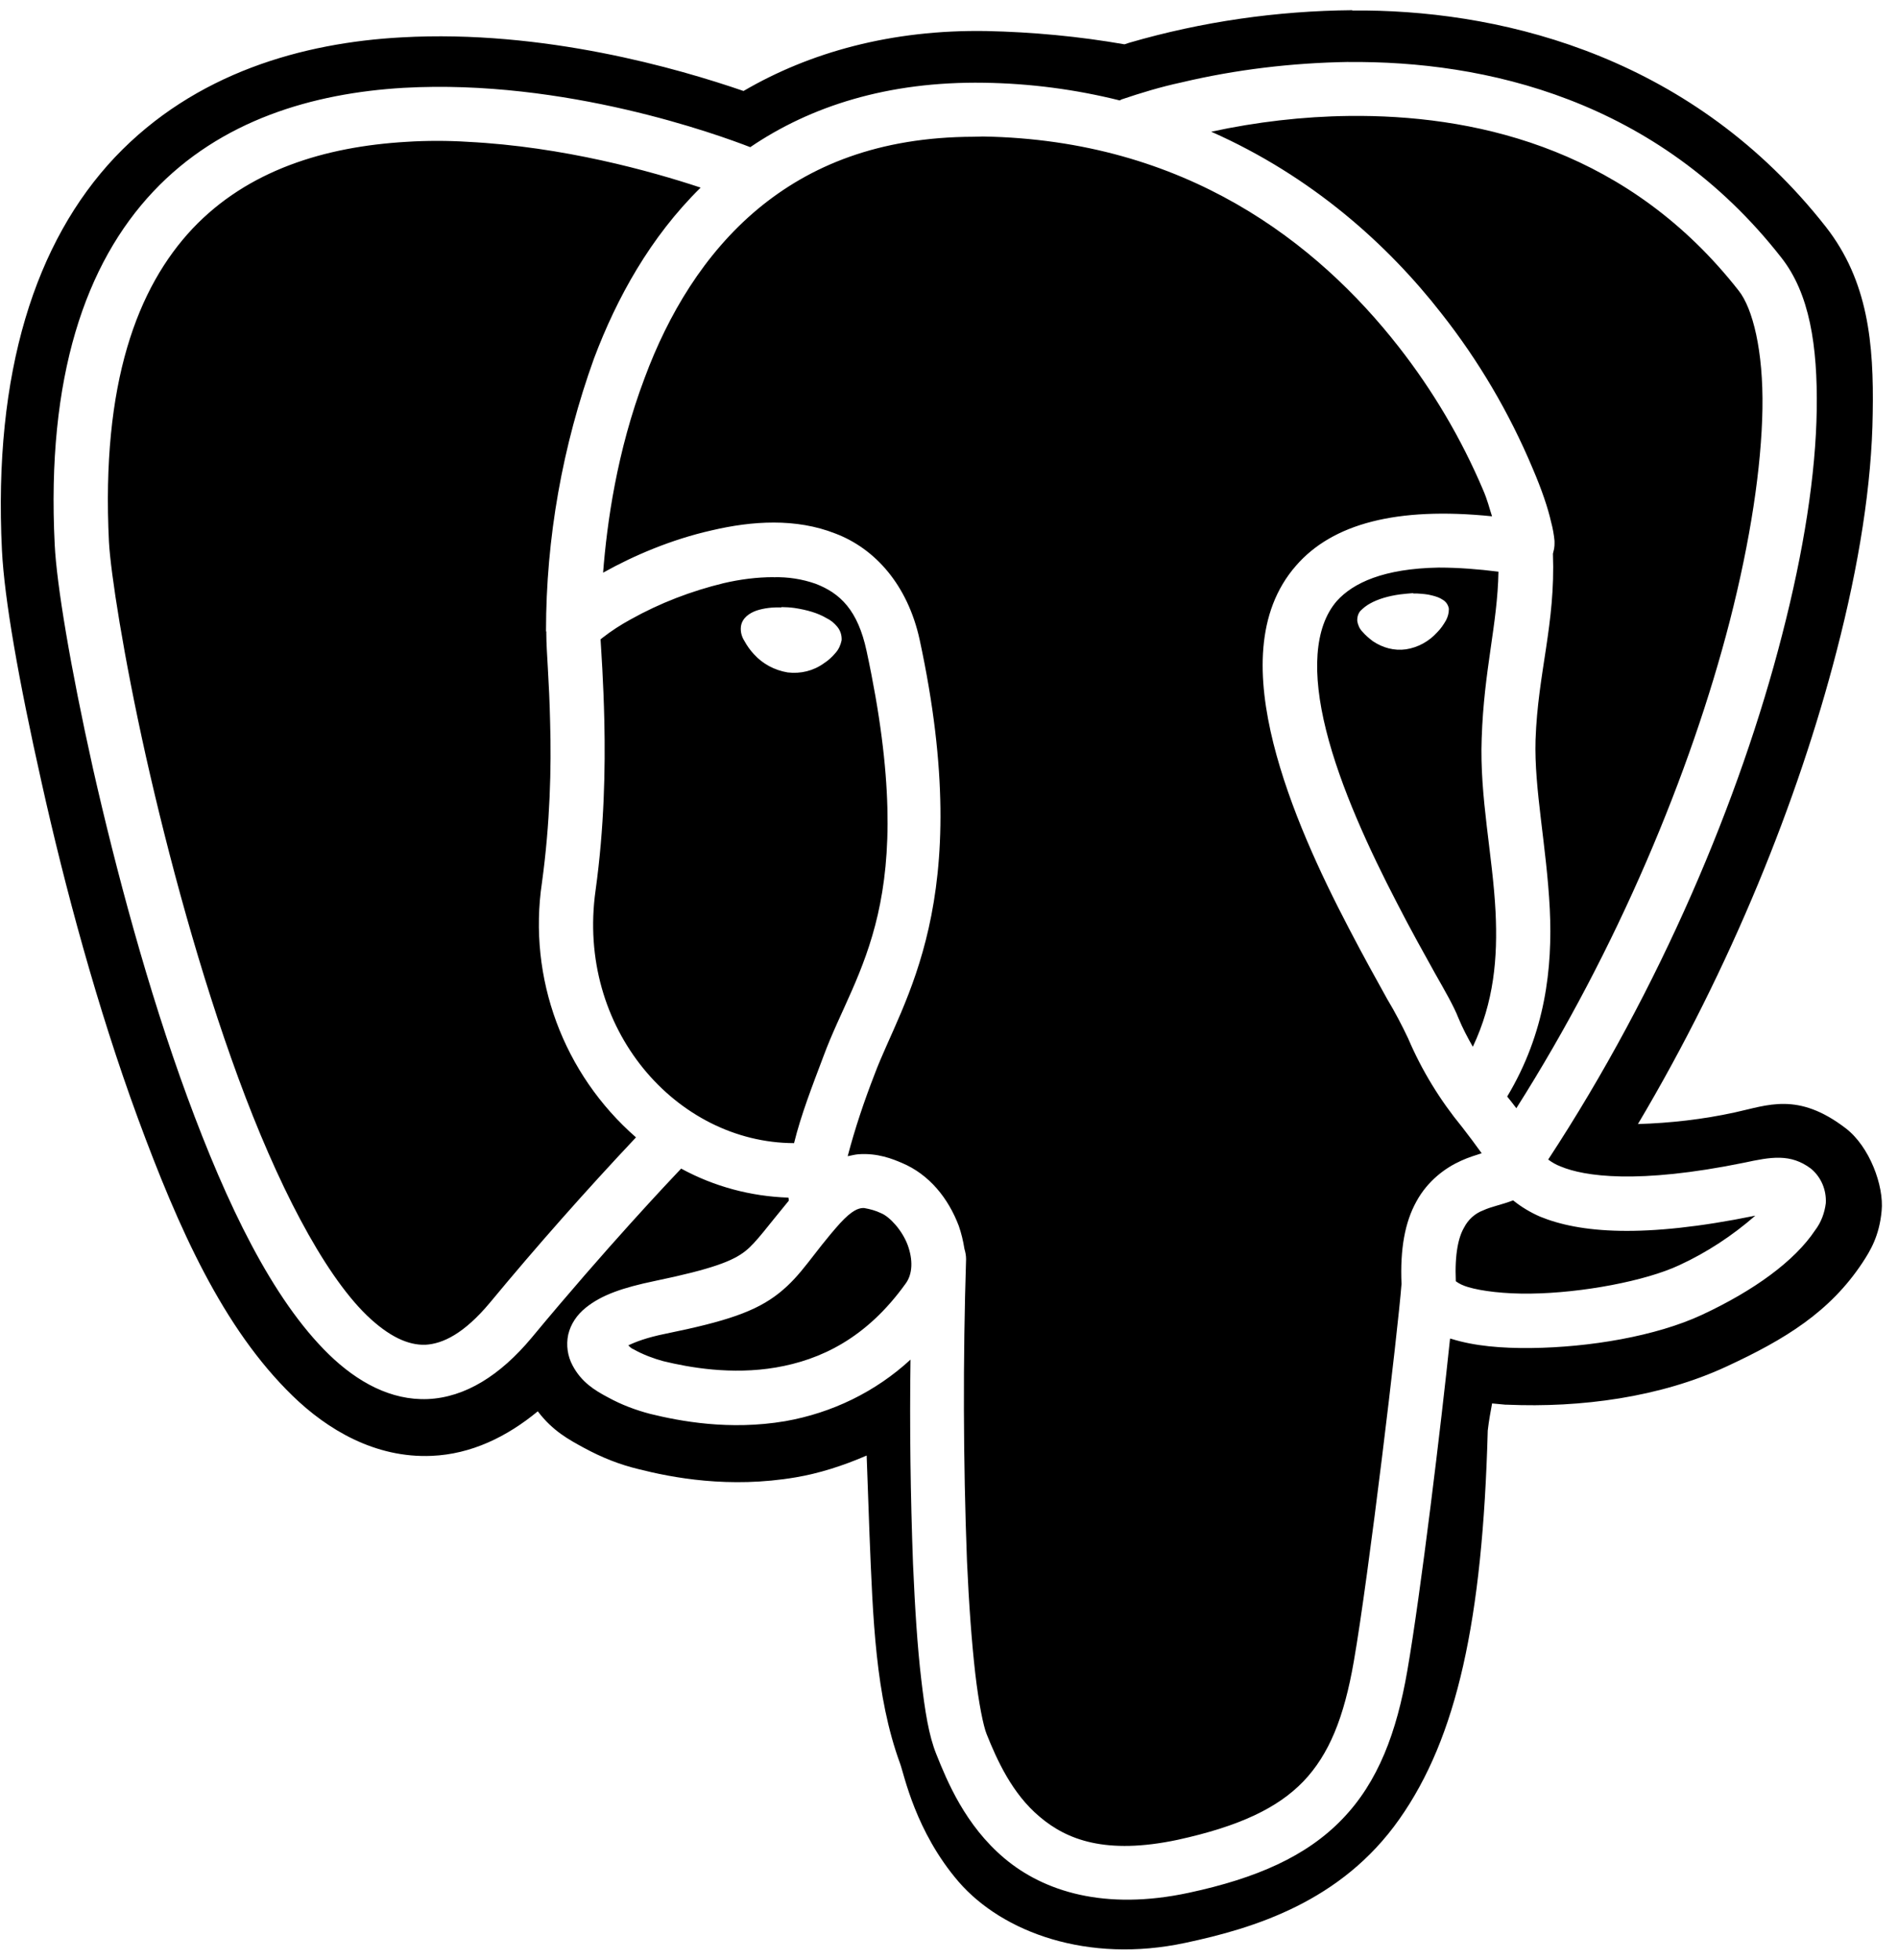 <?xml version="1.0" encoding="UTF-8"?>
<svg width="93px" height="96px" viewBox="0 0 93 96" version="1.1" xmlns="http://www.w3.org/2000/svg" xmlns:xlink="http://www.w3.org/1999/xlink">
    <title>postgres-logo</title>
    <defs>
        <filter id="filter-1">
            <feColorMatrix in="SourceGraphic" type="matrix" values="0 0 0 0 0.604 0 0 0 0 0.604 0 0 0 0 0.604 0 0 0 1 0"></feColorMatrix>
        </filter>
    </defs>
    <g id="Page-1" stroke="none" stroke-width="1" fill="none" fill-rule="evenodd">
        <g id="postgres-logo" transform="translate(-817, -54)" filter="url(#filter-1)">
            <g transform="translate(817, 54.5)">
                <path d="M66.26,0 C62.563,0.033 58.9,0.558 55.343,1.591 L55.097,1.671 C52.867,1.282 50.596,1.069 48.34,1.021 C43.67,0.941 39.663,2.069 36.432,3.957 C33.247,2.862 26.645,0.941 19.686,1.33 C14.85,1.591 9.559,3.061 5.629,7.205 C1.734,11.335 -0.335,17.735 0.095,26.457 C0.217,28.853 0.9,32.763 2.042,37.849 C3.171,42.922 4.765,48.86 6.76,54.287 C8.755,59.699 10.931,64.567 14.336,67.875 C16.034,69.528 18.385,70.938 21.152,70.817 C23.088,70.736 24.834,69.887 26.351,68.635 C27.09,69.608 27.883,70.024 28.592,70.413 C29.506,70.909 30.37,71.247 31.285,71.467 C32.923,71.882 35.723,72.426 39,71.868 C40.114,71.68 41.289,71.312 42.465,70.802 C42.513,72.099 42.56,73.382 42.605,74.682 C42.774,78.779 42.887,82.567 44.104,85.892 C44.306,86.435 44.849,89.217 46.98,91.69 C49.13,94.163 53.301,95.695 58.081,94.673 C61.438,93.961 65.719,92.664 68.566,88.614 C71.381,84.624 72.648,78.889 72.898,69.579 C72.957,69.068 73.037,68.652 73.111,68.249 L73.776,68.311 L73.857,68.311 C77.443,68.465 81.341,67.955 84.603,66.438 C87.477,65.108 89.659,63.763 91.25,61.367 C91.639,60.776 92.085,60.052 92.198,58.814 C92.319,57.594 91.607,55.658 90.431,54.765 C88.083,52.971 86.598,53.651 85.004,53.993 C83.446,54.334 81.848,54.515 80.257,54.563 C84.832,46.865 88.11,38.671 89.983,31.43 C91.096,27.146 91.717,23.204 91.761,19.757 C91.823,16.31 91.532,13.264 89.472,10.622 C83.009,2.381 73.931,0.089 66.913,0.015 C66.696,0.015 66.482,0.015 66.263,0.015 L66.26,0 Z M66.073,2.538 C72.708,2.476 81.192,4.331 87.284,12.121 C88.662,13.87 89.065,16.42 89.018,19.576 C88.97,22.732 88.386,26.487 87.317,30.617 C85.263,38.629 81.347,47.933 75.86,56.302 C76.047,56.442 76.261,56.564 76.478,56.644 C77.621,57.122 80.233,57.523 85.458,56.457 C86.774,56.175 87.735,55.994 88.739,56.751 C89.235,57.166 89.496,57.787 89.463,58.437 C89.404,58.915 89.235,59.378 88.938,59.767 C87.931,61.278 85.942,62.721 83.389,63.911 C81.133,64.959 77.882,65.502 75.026,65.535 C73.575,65.55 72.245,65.44 71.11,65.084 L71.051,65.072 C70.615,69.261 69.614,77.55 68.961,81.32 C68.439,84.363 67.524,86.794 65.779,88.602 C64.03,90.428 61.572,91.509 58.247,92.221 C54.135,93.103 51.149,92.159 49.219,90.535 C47.289,88.911 46.405,86.747 45.879,85.432 C45.511,84.52 45.324,83.345 45.14,81.765 C44.953,80.189 44.831,78.271 44.736,76.092 C44.614,72.767 44.567,69.442 44.614,66.102 C42.901,67.682 40.767,68.715 38.475,69.118 C35.741,69.582 33.312,69.118 31.861,68.762 C31.148,68.575 30.45,68.314 29.803,67.958 C29.123,67.601 28.488,67.201 28.058,66.393 C27.808,65.93 27.734,65.393 27.841,64.882 C27.963,64.357 28.271,63.908 28.693,63.567 C29.48,62.929 30.519,62.578 32.077,62.252 C34.924,61.661 35.928,61.263 36.53,60.779 C37.041,60.378 37.632,59.544 38.647,58.321 C38.647,58.277 38.647,58.214 38.632,58.167 C36.795,58.107 34.999,57.629 33.375,56.745 C32.79,57.362 29.741,60.58 26.048,65.033 C24.501,66.886 22.785,67.955 20.962,68.035 C19.154,68.109 17.51,67.201 16.12,65.853 C13.339,63.145 11.109,58.49 9.176,53.233 C7.244,47.975 5.682,42.118 4.554,37.139 C3.441,32.143 2.776,28.123 2.681,26.19 C2.265,17.949 4.198,12.4 7.505,8.888 C10.812,5.376 15.345,4.064 19.769,3.803 C27.701,3.355 35.245,6.122 36.762,6.709 C39.698,4.714 43.486,3.479 48.218,3.554 C50.463,3.586 52.686,3.877 54.868,4.42 L54.949,4.373 C55.907,4.049 56.881,3.755 57.87,3.542 C60.562,2.903 63.312,2.58 66.064,2.535 L66.073,2.538 Z M66.675,5.18 L66.09,5.18 C63.834,5.207 61.557,5.474 59.348,5.952 C64.279,8.134 68.005,11.486 70.632,14.859 C72.458,17.177 73.957,19.727 75.1,22.45 C75.552,23.504 75.846,24.382 76,25.062 C76.092,25.404 76.14,25.695 76.169,25.988 C76.169,26.143 76.184,26.3 76.107,26.561 C76.107,26.576 76.092,26.609 76.092,26.624 C76.22,30.088 75.353,32.434 75.24,35.744 C75.166,38.142 75.783,40.957 75.938,44.032 C76.077,46.921 75.724,50.092 73.851,53.215 C74.005,53.402 74.145,53.586 74.299,53.788 C79.263,45.962 82.849,37.32 84.752,29.943 C85.773,25.968 86.31,22.367 86.358,19.525 C86.405,16.678 85.88,14.606 85.197,13.742 C79.877,6.953 72.69,5.219 66.672,5.178 L66.675,5.18 Z M47.702,6.199 C43.035,6.214 39.677,7.624 37.13,9.74 C34.497,11.937 32.736,14.921 31.593,17.997 C30.216,21.63 29.738,25.154 29.551,27.553 L29.613,27.52 C31.023,26.734 32.876,25.929 34.871,25.481 C36.851,25.015 39,24.875 40.93,25.635 C42.881,26.374 44.472,28.153 45.06,30.828 C47.847,43.724 44.196,48.518 42.851,52.134 C42.34,53.449 41.892,54.779 41.536,56.139 C41.705,56.106 41.877,56.059 42.046,56.044 C43.005,55.97 43.745,56.279 44.181,56.463 C45.544,57.033 46.47,58.208 46.98,59.553 C47.102,59.909 47.194,60.278 47.257,60.681 C47.304,60.836 47.337,61.005 47.337,61.177 C47.182,66.108 47.194,71.042 47.381,75.973 C47.476,78.108 47.616,79.978 47.785,81.463 C47.954,82.932 48.186,84.06 48.343,84.446 C48.851,85.714 49.593,87.367 50.941,88.495 C52.271,89.627 54.186,90.369 57.698,89.627 C60.741,88.962 62.614,88.062 63.864,86.765 C65.12,85.45 65.859,83.642 66.337,80.875 C67.064,76.715 68.501,64.653 68.673,62.397 C68.599,60.678 68.842,59.366 69.4,58.36 C69.956,57.338 70.823,56.706 71.582,56.365 C71.951,56.195 72.307,56.089 72.601,55.994 C72.292,55.563 71.968,55.13 71.642,54.711 C70.561,53.396 69.662,51.929 68.997,50.368 C68.688,49.715 68.347,49.065 67.975,48.447 C67.453,47.506 66.788,46.312 66.09,44.968 C64.698,42.308 63.184,39.063 62.394,35.907 C61.608,32.751 61.501,29.492 63.51,27.203 C65.289,25.16 68.427,24.314 73.108,24.792 C72.969,24.373 72.895,24.017 72.66,23.477 C71.594,20.971 70.202,18.62 68.531,16.485 C64.555,11.4 58.107,6.356 48.168,6.187 L47.702,6.199 Z M21.42,6.401 C20.924,6.401 20.413,6.415 19.92,6.448 C15.915,6.683 12.142,7.838 9.435,10.699 C6.73,13.576 4.955,18.261 5.338,26.039 C5.418,27.523 6.05,31.635 7.146,36.536 C8.247,41.441 9.806,47.209 11.679,52.309 C13.546,57.395 15.809,61.833 17.973,63.935 C19.053,64.971 19.995,65.405 20.847,65.375 C21.699,65.327 22.735,64.832 24.002,63.318 C26.306,60.536 28.69,57.843 31.163,55.216 C27.603,52.108 25.858,47.411 26.555,42.738 C26.956,39.817 27.019,37.077 26.956,34.913 C26.912,32.811 26.769,31.421 26.769,30.54 C26.769,30.507 26.769,30.492 26.769,30.459 L26.769,30.445 L26.754,30.418 C26.754,25.855 27.562,21.342 29.106,17.058 C30.219,14.102 31.861,11.121 34.331,8.69 C31.905,7.885 27.589,6.683 22.922,6.448 C22.426,6.415 21.915,6.401 21.422,6.401 L21.42,6.401 Z M70.493,27.304 C67.806,27.351 66.304,28.049 65.502,28.942 C64.386,30.228 64.279,32.484 64.977,35.269 C65.669,38.05 67.112,41.159 68.456,43.745 C69.121,45.042 69.772,46.203 70.294,47.144 C70.837,48.103 71.223,48.768 71.455,49.355 C71.672,49.881 71.921,50.344 72.167,50.778 C73.203,48.581 73.39,46.431 73.281,44.175 C73.141,41.393 72.494,38.546 72.601,35.672 C72.711,32.3 73.376,30.103 73.423,27.505 C72.461,27.384 71.473,27.304 70.499,27.304 L70.493,27.304 Z M37.902,27.773 C37.083,27.773 36.263,27.88 35.459,28.067 C33.865,28.455 32.336,29.04 30.896,29.845 C30.418,30.106 29.955,30.403 29.521,30.744 L29.426,30.819 C29.459,31.409 29.566,32.799 29.613,34.871 C29.661,37.127 29.613,40.001 29.183,43.112 C28.224,49.884 33.14,55.483 38.908,55.498 C39.25,54.105 39.802,52.695 40.36,51.214 C41.966,46.883 45.122,43.73 42.462,31.392 C42.032,29.382 41.165,28.562 39.971,28.099 C39.306,27.865 38.615,27.758 37.902,27.776 L37.902,27.773 Z M69.243,28.574 L69.445,28.574 C69.691,28.589 69.941,28.607 70.155,28.666 C70.356,28.714 70.543,28.776 70.698,28.883 C70.852,28.975 70.959,29.129 70.992,29.313 L70.992,29.346 C70.992,29.533 70.944,29.717 70.852,29.889 C70.73,30.103 70.591,30.305 70.422,30.474 C70.018,30.922 69.475,31.219 68.89,31.308 C68.317,31.389 67.747,31.234 67.266,30.908 C67.079,30.765 66.895,30.611 66.755,30.442 C66.616,30.302 66.539,30.118 66.506,29.931 C66.494,29.75 66.539,29.563 66.66,29.423 C66.803,29.281 66.957,29.159 67.126,29.067 C67.509,28.85 68.02,28.696 68.611,28.616 C68.825,28.589 69.041,28.571 69.243,28.556 L69.243,28.574 Z M38.285,29.239 C38.487,29.239 38.721,29.254 38.938,29.284 C39.556,29.379 40.081,29.533 40.497,29.78 C40.699,29.875 40.886,30.029 41.022,30.198 C41.177,30.385 41.251,30.614 41.239,30.863 C41.191,31.092 41.096,31.311 40.942,31.481 C40.773,31.683 40.589,31.852 40.372,31.991 C39.861,32.362 39.229,32.517 38.594,32.44 C37.955,32.333 37.371,32.024 36.94,31.546 C36.753,31.344 36.599,31.127 36.474,30.896 C36.335,30.679 36.275,30.433 36.305,30.183 C36.367,29.768 36.723,29.533 37.065,29.411 C37.454,29.284 37.869,29.242 38.285,29.257 L38.285,29.239 Z M74.145,58.306 L74.13,58.306 C73.56,58.523 73.082,58.603 72.678,58.79 C72.262,58.945 71.933,59.253 71.737,59.636 C71.473,60.087 71.274,60.892 71.333,62.264 C71.502,62.391 71.704,62.48 71.924,62.546 C72.589,62.748 73.732,62.887 75,62.869 C77.52,62.837 80.628,62.252 82.282,61.477 C83.627,60.859 84.894,60.025 86.008,59.051 C80.489,60.18 77.383,59.886 75.463,59.099 C75,58.897 74.551,58.633 74.147,58.306 L74.145,58.306 Z M42.355,58.677 L42.275,58.677 C42.061,58.692 41.764,58.772 41.162,59.422 C39.784,60.966 39.306,61.94 38.178,62.84 C37.035,63.751 35.566,64.232 32.612,64.835 C31.685,65.022 31.142,65.235 30.786,65.405 C30.893,65.5 30.893,65.532 31.062,65.606 C31.498,65.856 32.051,66.058 32.502,66.179 C33.77,66.488 35.839,66.859 38.021,66.488 C40.185,66.117 42.441,65.078 44.377,62.376 C44.718,61.913 44.745,61.216 44.469,60.473 C44.193,59.749 43.587,59.099 43.172,58.93 C42.907,58.802 42.628,58.728 42.352,58.68 L42.355,58.677 Z" id="Shape" fill="#000000" fill-rule="nonzero"></path>
            </g>
        </g>
    </g>
</svg>